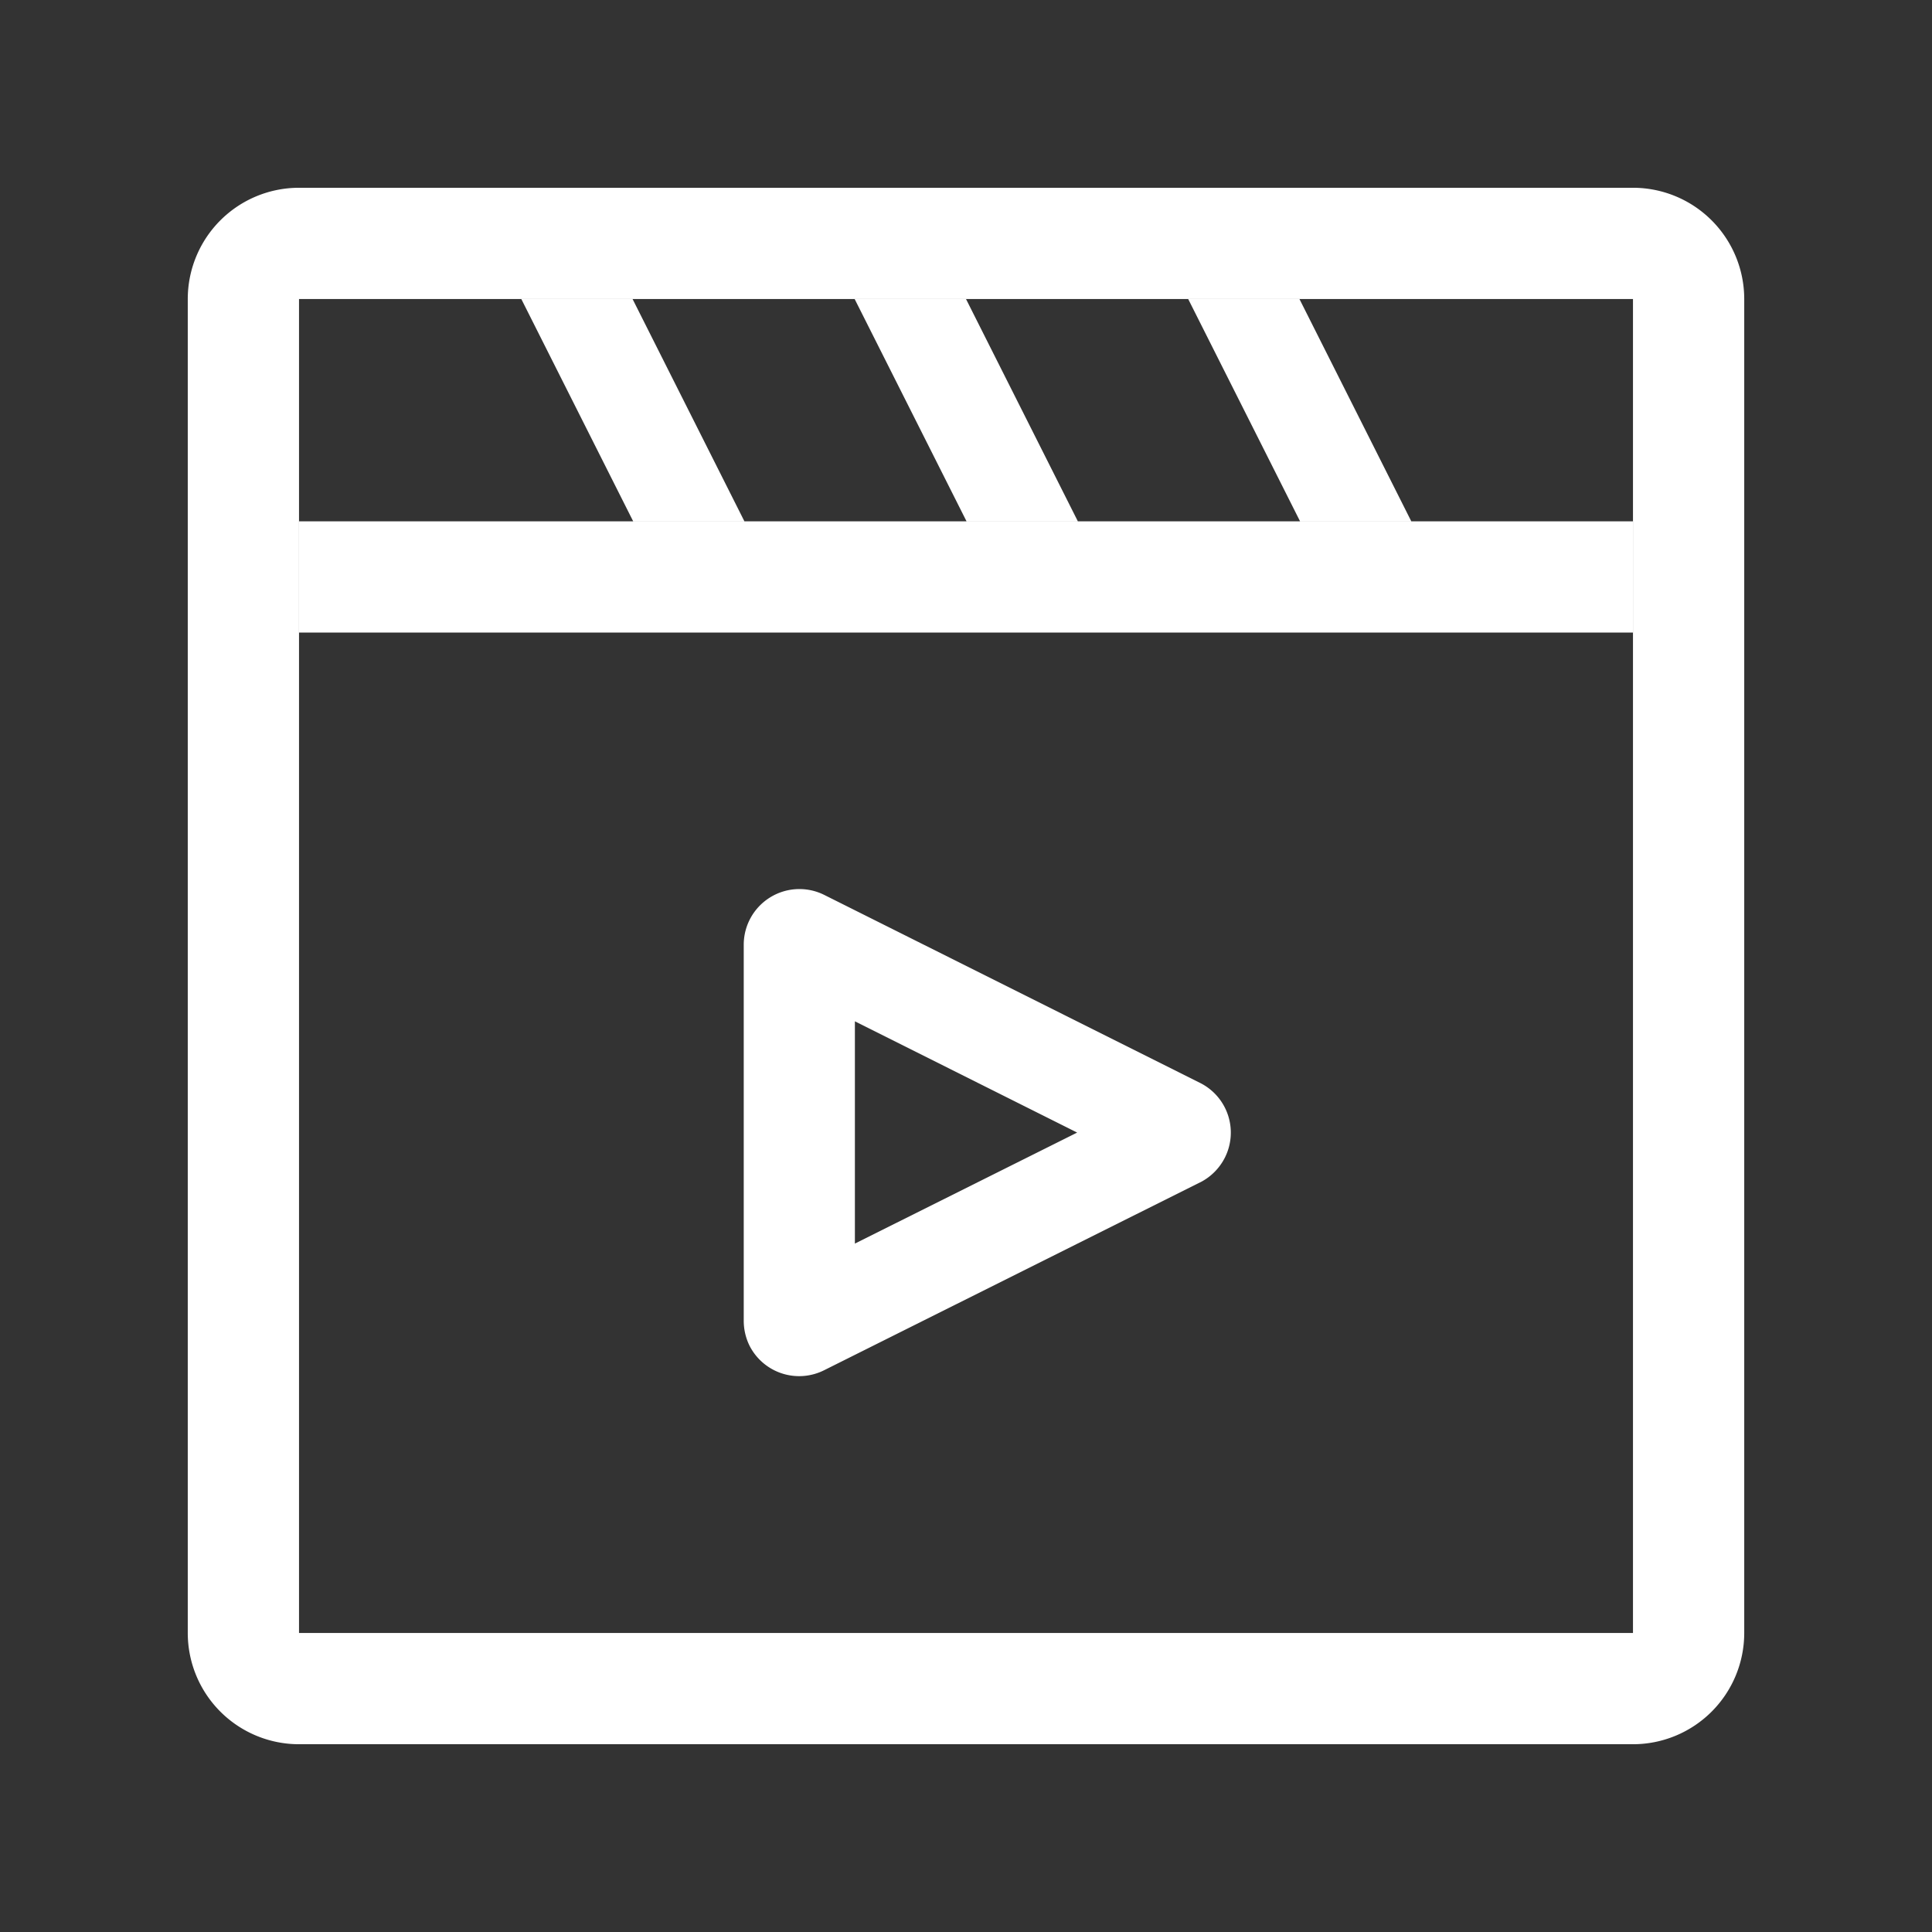 <?xml version="1.0" standalone="no"?><!DOCTYPE svg PUBLIC "-//W3C//DTD SVG 1.1//EN" "http://www.w3.org/Graphics/SVG/1.1/DTD/svg11.dtd"><svg t="1735735184935" class="icon" viewBox="0 0 1024 1024" version="1.1" xmlns="http://www.w3.org/2000/svg" p-id="4228" xmlns:xlink="http://www.w3.org/1999/xlink" width="200" height="200"><rect x="0" y="0" width="1024" height="1024" fill="#333333" stroke="none"/><path d="M158.487 158.487v707.025h707.025V158.487z m0-58.966h707.025a58.979 58.979 0 0 1 58.966 58.966v707.025a58.979 58.979 0 0 1-58.966 58.966H158.487a58.979 58.979 0 0 1-58.966-58.966V158.487a58.979 58.979 0 0 1 58.966-58.966z m0 0" fill="#ffffff" p-id="4229"></path><path d="M158.487 276.316h707.025v58.953H158.487zM636.03 626.696l-199.268 99.576a29.503 29.503 0 0 1-39.561-13.153A29.982 29.982 0 0 1 394.197 699.967V500.712a29.503 29.503 0 0 1 42.629-26.409l199.268 99.679A29.451 29.451 0 0 1 649.221 613.544a29.774 29.774 0 0 1-13.14 13.153z m-65.115-26.409l-117.803-58.966v117.803zM276.303 158.487h58.966l59.277 117.803h-58.953z m176.679 0H512l59.277 117.803h-59.005z m176.782 0h58.966l59.277 117.803h-58.953z m0 0" fill="#ffffff" p-id="4230"></path></svg>